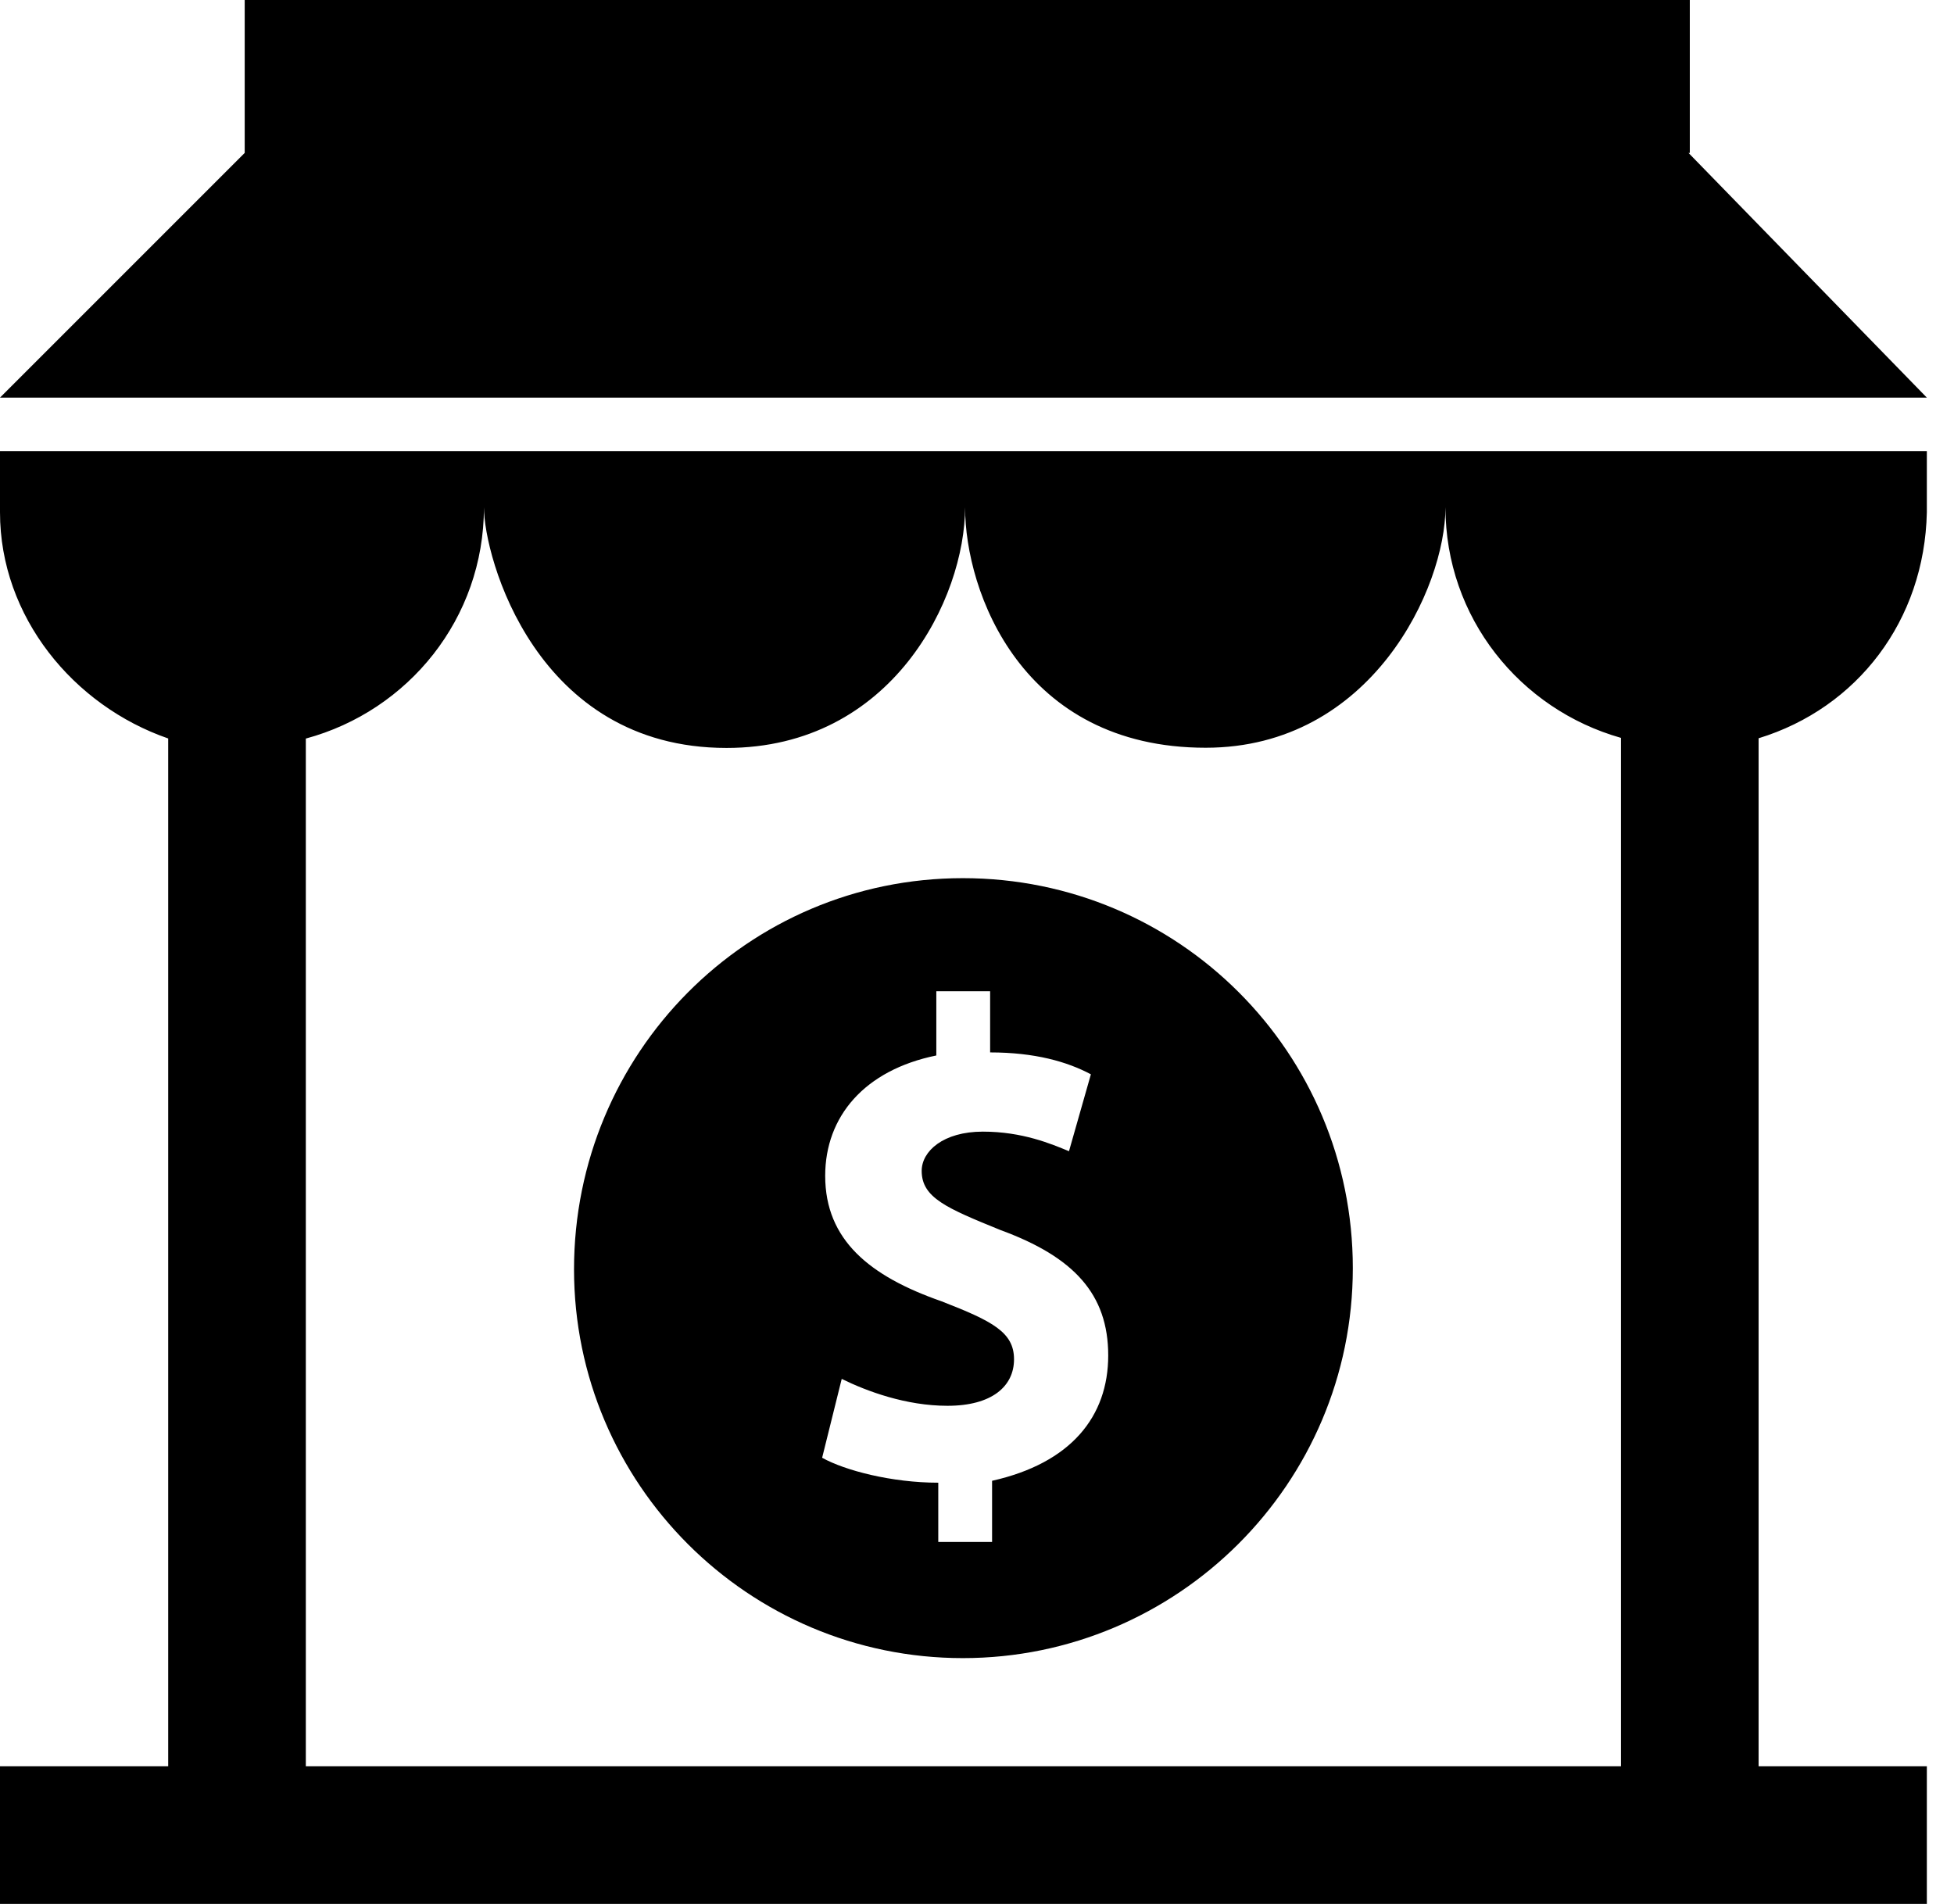 <svg width="39" height="38" viewBox="0 0 39 38" fill="none" xmlns="http://www.w3.org/2000/svg">
<path d="M19.218 33.094C23.5 33.094 27.001 29.616 27.001 25.31C27.001 21.004 23.523 17.527 19.218 17.527C14.911 17.527 11.457 21.027 11.457 25.334C11.457 29.616 14.934 33.094 19.218 33.094ZM18.788 25.971C17.36 25.472 16.47 24.75 16.47 23.468C16.47 22.286 17.253 21.358 18.688 21.066V19.784H19.762V21.005C20.653 21.005 21.298 21.189 21.773 21.442L21.336 22.977C20.983 22.831 20.407 22.586 19.617 22.586C18.826 22.586 18.396 22.977 18.396 23.369C18.396 23.906 18.895 24.113 19.97 24.551C21.436 25.088 22.119 25.832 22.119 27.053C22.119 28.273 21.375 29.202 19.801 29.555V30.776H18.727V29.593C17.798 29.593 16.861 29.348 16.409 29.095L16.8 27.521C17.299 27.767 18.082 28.058 18.911 28.058C19.801 28.058 20.239 27.667 20.239 27.13C20.239 26.592 19.816 26.37 18.788 25.971ZM0 10.225C0 12.312 1.469 14.086 3.357 14.739V35.253H0V38H38.458V35.253H35.1V14.735C37.068 14.133 38.412 12.386 38.458 10.225V9.004H0V10.225ZM9.659 10.125C9.659 11.114 10.69 14.928 14.501 14.928C17.811 14.928 19.262 11.934 19.262 10.125C19.262 11.812 20.393 14.924 24.064 14.924C27.381 14.924 28.85 11.72 28.85 10.125C28.85 12.326 30.335 14.156 32.353 14.727V35.253H6.104V14.741C8.15 14.188 9.659 12.345 9.659 10.125ZM38.458 7.936H0L4.884 3.052V0H33.727V3.052H33.701L38.458 7.936Z" fill="black"/>
</svg>
